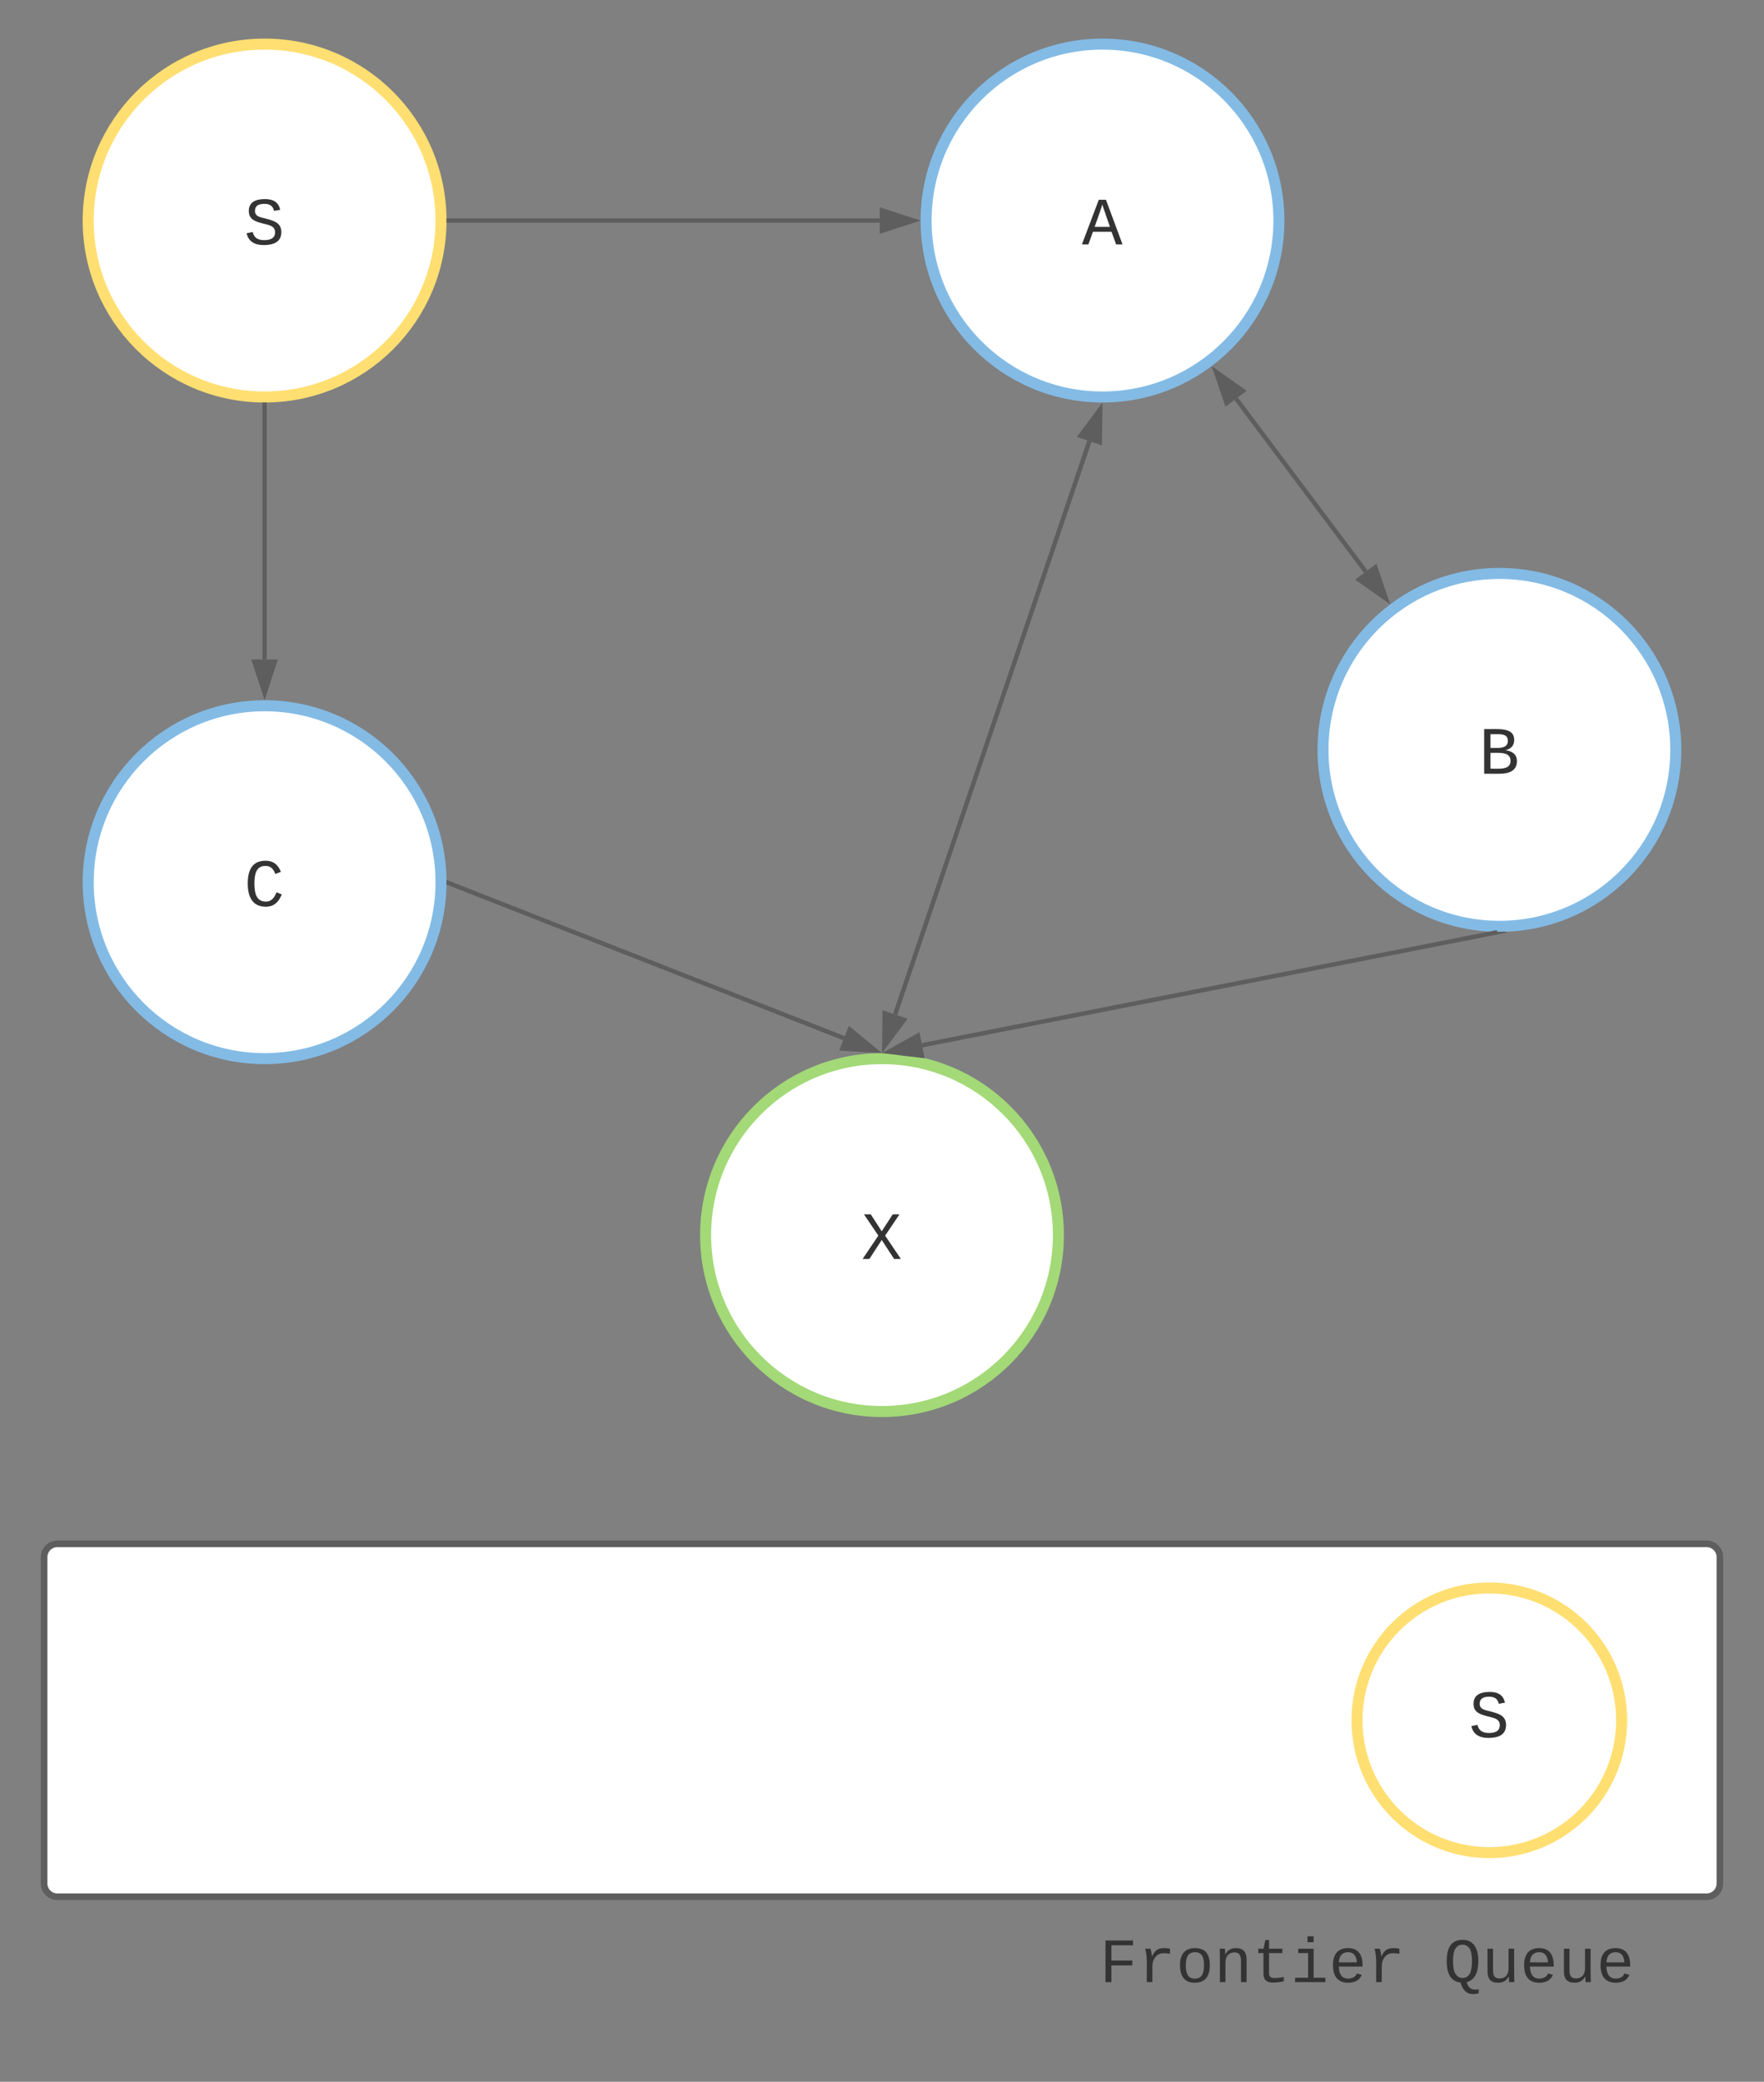 <svg xmlns="http://www.w3.org/2000/svg" xmlns:xlink="http://www.w3.org/1999/xlink" xmlns:lucid="lucid" width="800" height="943.89"><rect width="100%" height="100%" fill="#808080" stroke="none"/><g transform="translate(-260 -80)" lucid:page-tab-id="0_0"><path d="M460 180c0 44.18-35.82 80-80 80s-80-35.82-80-80 35.82-80 80-80 80 35.82 80 80z" stroke="#ffdf71" stroke-width="5" fill="#fff"/><use xlink:href="#a" transform="matrix(1,0,0,1,305,105) translate(65.665 85.82)"/><path d="M740 640c0 44.18-35.82 80-80 80s-80-35.82-80-80 35.82-80 80-80 80 35.82 80 80z" stroke="#a3d977" stroke-width="5" fill="#fff"/><use xlink:href="#b" transform="matrix(1,0,0,1,585,565) translate(65.665 85.82)"/><path d="M460 480c0 44.18-35.82 80-80 80s-80-35.82-80-80 35.82-80 80-80 80 35.82 80 80z" stroke="#83bbe5" stroke-width="5" fill="#fff"/><use xlink:href="#c" transform="matrix(1,0,0,1,305,405) translate(65.665 85.82)"/><path d="M1020 420c0 44.18-35.82 80-80 80s-80-35.82-80-80 35.82-80 80-80 80 35.82 80 80z" stroke="#83bbe5" stroke-width="5" fill="#fff"/><use xlink:href="#d" transform="matrix(1,0,0,1,865,345) translate(65.665 85.82)"/><path d="M840 180c0 44.18-35.82 80-80 80s-80-35.82-80-80 35.82-80 80-80 80 35.82 80 80z" stroke="#83bbe5" stroke-width="5" fill="#fff"/><use xlink:href="#e" transform="matrix(1,0,0,1,685,105) translate(65.665 85.82)"/><path d="M380 263.5V379" stroke="#5e5e5e" stroke-width="2" fill="none"/><path d="M379.97 262.5H381v1.03h-2v-1.06z" fill="#5e5e5e"/><path d="M380 394.26L375.36 380h9.28z" stroke="#5e5e5e" stroke-width="2" fill="#5e5e5e"/><path d="M463.5 180H659" stroke="#5e5e5e" stroke-width="2" fill="none"/><path d="M463.53 181h-1.06l.03-.97V179h1.03z" fill="#5e5e5e"/><path d="M674.26 180L660 184.64v-9.28z" stroke="#5e5e5e" stroke-width="2" fill="#5e5e5e"/><path d="M820.6 260.8l58.8 78.4" stroke="#5e5e5e" stroke-width="2" fill="none"/><path d="M811.43 248.57l12.27 8.64-7.42 5.57zM888.57 351.43l-12.27-8.64 7.42-5.57z" stroke="#5e5e5e" stroke-width="2" fill="#5e5e5e"/><path d="M939.02 502.7l-260.87 51.23" stroke="#5e5e5e" stroke-width="2" fill="none"/><path d="M943.14 502.9l-3.95.78-.25-1.2 1.02.02h.76l2.3-.1z" fill="#5e5e5e"/><path d="M663.18 556.88l13.1-7.3 1.8 9.1z" stroke="#5e5e5e" stroke-width="2" fill="#5e5e5e"/><path d="M754.06 280.02l-88.12 259.96" stroke="#5e5e5e" stroke-width="2" fill="none"/><path d="M758.96 265.56l-.2 15-8.77-2.97zM661.04 554.44l.2-15 8.77 2.97z" stroke="#5e5e5e" stroke-width="2" fill="#5e5e5e"/><path d="M463.43 480.37l179.35 70.37" stroke="#5e5e5e" stroke-width="2" fill="none"/><path d="M463.82 479.44l-.73 1.87-.63-.24.03-1.03v-.76l-.02-.35z" fill="#5e5e5e"/><path d="M657 556.32l-15-.9 3.4-8.63z" stroke="#5e5e5e" stroke-width="2" fill="#5e5e5e"/><path d="M280 786c0-3.3 2.7-6 6-6h748c3.3 0 6 2.7 6 6v148c0 3.3-2.7 6-6 6H286c-3.3 0-6-2.7-6-6z" stroke="#5e5e5e" stroke-width="3" fill="#fff"/><path d="M995.43 860c0 33.14-26.86 60-60 60-33.13 0-60-26.86-60-60s26.87-60 60-60c33.14 0 60 26.86 60 60z" stroke="#ffdf71" stroke-width="5" fill="#fff"/><use xlink:href="#a" transform="matrix(1,0,0,1,880.433,805) translate(45.665 62.695)"/><path d="M720 942.1c0-3.3 2.7-6 6-6h308c3.3 0 6 2.7 6 6v55.8c0 3.3-2.7 6-6 6H726c-3.3 0-6-2.7-6-6z" stroke="#000" stroke-opacity="0" stroke-width="3" fill="#fff" fill-opacity="0"/><use xlink:href="#f" transform="matrix(1,0,0,1,725,941.111) translate(33.647 37.605)"/><use xlink:href="#g" transform="matrix(1,0,0,1,725,941.111) translate(189.672 37.605)"/><defs><path fill="#333" d="M614-1226c-167 1-283 53-283 213 0 183 186 193 334 234 230 63 463 120 463 409 0 286-219 387-518 390C309 23 131-98 79-338l185-37c34 165 149 248 351 246 184-2 324-58 324-238 0-203-207-221-372-266-210-57-422-111-422-377 0-267 201-356 470-360 279-5 430 101 480 324l-188 33c-28-141-121-215-293-213" id="h"/><use transform="matrix(0.015,0,0,0.015,0,0)" xlink:href="#h" id="a"/><path fill="#333" d="M614-836l333-513h205L717-705 1193 0H988L614-573 241 0H36l476-705-435-644h205" id="i"/><use transform="matrix(0.015,0,0,0.015,0,0)" xlink:href="#i" id="b"/><path fill="#333" d="M650-1214c-281 0-336 244-336 533 0 295 60 546 347 546 188 0 263-142 322-282l159 65C1058-155 935 20 659 20c-401 0-546-295-546-701 0-407 135-689 536-689 264 0 391 146 466 335l-168 65c-47-129-127-244-297-244" id="j"/><use transform="matrix(0.015,0,0,0.015,0,0)" xlink:href="#j" id="c"/><path fill="#333" d="M802-711c201 25 350 118 350 331C1152-95 921 0 634 0H162v-1349c401 9 908-74 908 327 0 184-111 275-268 311zm-224-69c174-2 300-51 300-218 0-163-124-198-302-198H353v416h225zM353-153c281-2 612 44 606-244-5-271-329-233-606-234v478" id="k"/><use transform="matrix(0.015,0,0,0.015,0,0)" xlink:href="#k" id="d"/><path fill="#333" d="M1034 0L896-382H333L196 0H0l510-1349h217L1228 0h-194zM847-531c-77-225-157-447-231-674-69 231-154 451-232 674h463" id="l"/><use transform="matrix(0.015,0,0,0.015,0,0)" xlink:href="#l" id="e"/><path fill="#333" d="M385-1193v494h676v158H385V0H194v-1349h891v156H385" id="m"/><path fill="#333" d="M839-1102c70 0 148 7 206 17v167c-112-18-268-36-363 15-129 69-208 203-208 395V0H294c-10-367 32-789-52-1082h171c21 75 41 161 48 250h5c67-152 152-270 373-270" id="n"/><path fill="#333" d="M615-1102c343 0 484 203 482 560-1 347-147 562-488 562-336 0-475-219-479-562-4-349 156-560 485-560zm-8 989c240 0 301-180 301-429 0-245-55-427-290-427-236 0-299 181-299 427 0 243 61 429 288 429" id="o"/><path fill="#333" d="M706-1102c241 0 344 136 343 381V0H868v-695c1-168-57-273-220-268-190 6-283 138-283 336V0H185c-3-360 6-732-6-1082h170c4 54 7 126 8 185h3c63-121 164-204 346-205" id="p"/><path fill="#333" d="M682 16c-209 0-323-80-324-285v-671H190v-142h170l58-282h120v282h432v142H538v652c2 114 60 155 182 155 106 0 209-16 297-34v137C921-4 806 16 682 16" id="q"/><path fill="#333" d="M745-142h380V0H143v-142h422v-798H246v-142h499v940zM545-1292v-192h200v192H545" id="r"/><path fill="#333" d="M617-1102c355 0 481 238 477 599H322c5 222 84 388 301 388 144 0 244-59 284-166l158 45C1002-72 854 20 623 20c-342 0-490-220-490-568 0-346 151-554 484-554zm291 461c-18-192-90-328-289-328-194 0-287 128-295 328h584" id="s"/><g id="f"><use transform="matrix(0.014,0,0,0.014,0,0)" xlink:href="#m"/><use transform="matrix(0.014,0,0,0.014,17.336,0)" xlink:href="#n"/><use transform="matrix(0.014,0,0,0.014,34.672,0)" xlink:href="#o"/><use transform="matrix(0.014,0,0,0.014,52.008,0)" xlink:href="#p"/><use transform="matrix(0.014,0,0,0.014,69.345,0)" xlink:href="#q"/><use transform="matrix(0.014,0,0,0.014,86.681,0)" xlink:href="#r"/><use transform="matrix(0.014,0,0,0.014,104.017,0)" xlink:href="#s"/><use transform="matrix(0.014,0,0,0.014,121.353,0)" xlink:href="#n"/></g><path fill="#333" d="M102-681c0-398 126-689 513-689 165 0 291 58 379 174s132 287 132 515c0 353-105 610-380 685 49 143 111 234 276 240 36 1 86-7 115-13v134c-94 24-238 34-327-3-143-59-210-191-259-346-336-41-449-320-449-697zm749 406c94-160 97-656-5-807-57-85-130-132-231-132-104 0-178 47-234 132-101 153-99 655 1 809 57 89 130 138 232 138 109 0 184-49 237-140" id="t"/><path fill="#333" d="M528 20c-247 0-343-132-343-381v-721h180v686c-4 177 45 284 224 277 194-8 279-136 279-336v-627h181c3 360-6 732 6 1082H885c-4-54-7-126-8-185h-3C809-64 714 20 528 20" id="u"/><g id="g"><use transform="matrix(0.014,0,0,0.014,0,0)" xlink:href="#t"/><use transform="matrix(0.014,0,0,0.014,17.336,0)" xlink:href="#u"/><use transform="matrix(0.014,0,0,0.014,34.672,0)" xlink:href="#s"/><use transform="matrix(0.014,0,0,0.014,52.008,0)" xlink:href="#u"/><use transform="matrix(0.014,0,0,0.014,69.345,0)" xlink:href="#s"/></g></defs></g></svg>